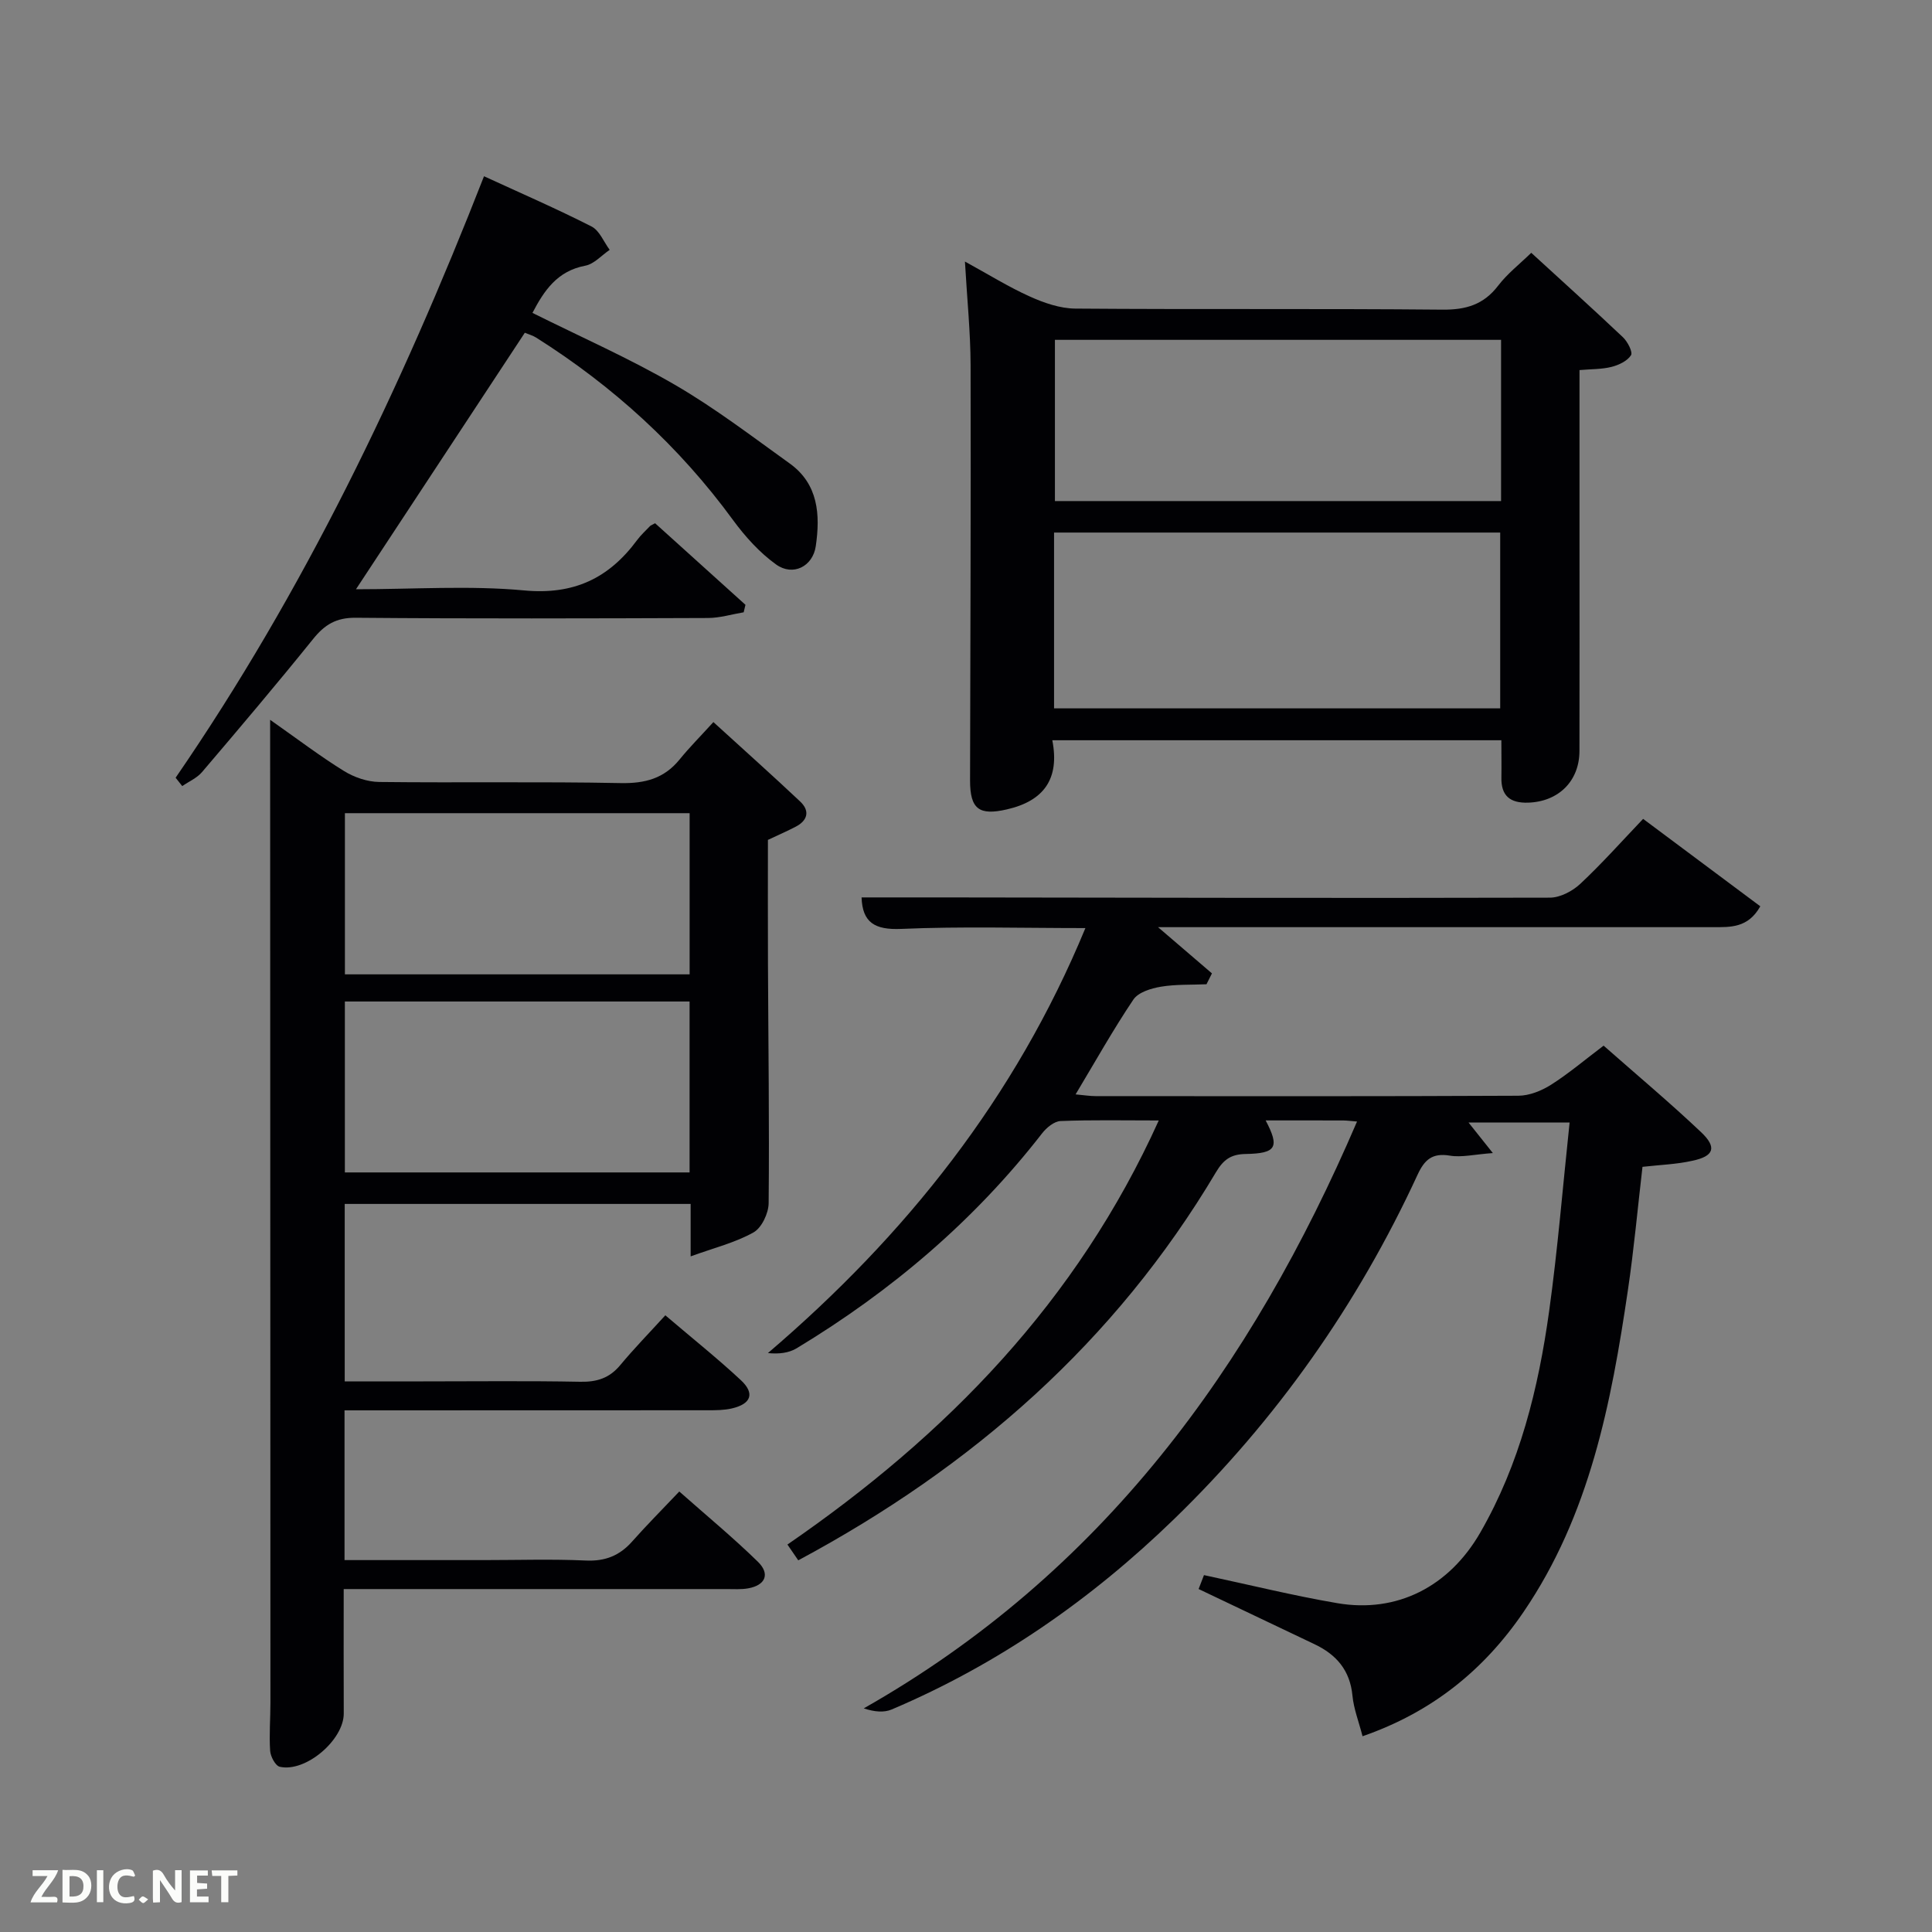 <svg enable-background="new 0 0 400 400" viewBox="0 0 400 400" xmlns="http://www.w3.org/2000/svg"><rect x="0" y="0" width="400" height="400" fill="#808080" stroke="none"/><path d="m340.06 241.58c-.99 8.46-1.76 17.03-3.02 25.53-3.45 23.42-7.92 46.56-21.62 66.65-8.19 12.02-18.97 20.74-33.32 25.71-.78-3.03-1.83-5.68-2.09-8.41-.5-5.23-3.31-8.48-7.82-10.63-7.92-3.76-15.84-7.54-24.03-11.44.3-.78.75-1.93 1.11-2.88 9.44 2.01 18.46 4.25 27.61 5.81 12.35 2.11 23.13-3.41 29.58-14.59 8.19-14.21 12.04-29.83 14.27-45.85 1.78-12.81 2.82-25.73 4.24-39.08-7.32 0-14.02 0-20.93 0 1.37 1.72 2.73 3.43 5.04 6.33-3.86.28-6.47.94-8.91.53-3.64-.6-5.24.85-6.68 3.96-12.41 26.88-29.19 50.71-50.45 71.33-17.12 16.6-36.41 30.04-58.43 39.38-1.59.67-3.54.51-5.78-.23 49.26-27.94 80.29-70.59 102.13-121.5-1.24-.1-2.03-.21-2.83-.22-5.32-.02-10.64-.01-16.09-.01 2.91 5.54 2.24 6.84-4.13 6.95-3.09.05-4.61 1.18-6.16 3.78-20.89 35.15-50.43 61.03-86.48 80.35-.77-1.13-1.48-2.15-2.24-3.27 33.02-22.72 59.94-50.33 76.88-87.8-7.4 0-13.87-.14-20.32.12-1.33.05-2.92 1.37-3.83 2.54-14.07 18.12-31.25 32.68-50.81 44.5-1.62.98-3.67 1.23-5.96 1 28.61-24.44 51.21-52.85 65.73-87.99-13.18 0-25.67-.37-38.12.17-5.5.24-8.05-1.33-8.22-6.52 5.46 0 10.99-.01 16.53 0 42 .06 84 .16 125.99.05 2.11-.01 4.65-1.34 6.26-2.84 4.47-4.18 8.56-8.78 13.03-13.47 8.2 6.11 16.14 12.04 24.26 18.1-2.53 4.52-6.2 4.32-9.8 4.32-36.17 0-72.33 0-108.5 0-1.75 0-3.49 0-6.39 0 4.32 3.71 7.74 6.64 11.16 9.57-.38.75-.75 1.5-1.13 2.25-3.16.14-6.37-.01-9.46.51-2.02.34-4.65 1.15-5.67 2.65-4.16 6.18-7.81 12.7-11.97 19.64 1.74.16 2.95.36 4.17.36 29.17.02 58.33.06 87.5-.08 2.27-.01 4.79-1.02 6.76-2.27 3.63-2.3 6.93-5.11 10.89-8.1 6.78 5.98 13.66 11.74 20.17 17.9 3.35 3.17 2.69 4.99-1.78 5.93-3.22.73-6.56.84-10.34 1.26z" fill="#010104"/><path d="m55.93 149.03c5.75 4.04 10.37 7.56 15.29 10.6 2.11 1.31 4.84 2.24 7.29 2.27 16.66.19 33.33-.1 49.99.23 5.07.1 9.02-.96 12.22-4.91 1.99-2.45 4.23-4.7 6.98-7.72 6.34 5.79 12.24 11.04 17.98 16.46 2.02 1.91 1.57 3.9-.94 5.2-1.75.91-3.56 1.7-5.75 2.73 0 8.45-.03 17.09.01 25.73.07 16.5.3 32.99.14 49.48-.02 2.09-1.44 5.11-3.14 6.06-3.75 2.11-8.09 3.17-13.01 4.96 0-4.46 0-7.53 0-10.86-24.05 0-47.65 0-71.62 0v36.74h16.27c10.83 0 21.67-.13 32.5.08 3.45.07 6.04-.76 8.27-3.44 2.87-3.45 6.02-6.68 9.34-10.32 5.7 4.86 10.85 8.96 15.65 13.44 2.93 2.74 2.12 4.91-1.87 5.84-1.59.37-3.3.38-4.95.38-23.16.02-46.33.02-69.49.02-1.81 0-3.62 0-5.76 0v31h28.94c7 0 14.01-.23 20.99.09 4.02.19 7.02-1 9.63-3.95 2.98-3.36 6.15-6.55 9.75-10.34 5.71 5.05 11.19 9.58 16.26 14.53 2.6 2.54 1.58 4.88-2 5.52-1.46.26-2.99.15-4.49.15-24.5.01-49 0-73.49 0-1.8 0-3.6 0-5.76 0 0 8.87-.03 17.32.01 25.76.02 5.46-7.88 12.25-13.25 11.03-.9-.21-1.91-2.12-1.99-3.3-.22-3.31.06-6.66.06-9.99-.01-65.49-.04-130.99-.06-196.48 0-1.97 0-3.94 0-6.99zm86.84 58.32c-24.1 0-47.8 0-71.37 0v35.39h71.37c0-11.85 0-23.44 0-35.39zm.01-38.99c-24.12 0-47.82 0-71.37 0v33.37h71.37c0-11.19 0-22.12 0-33.37z" fill="#010104"/><path d="m310.84 153.26c-31.24 0-61.84 0-92.97 0 1.56 8.03-1.77 12.57-9.42 14.32-5.72 1.31-7.62-.03-7.61-6.03.05-28.66.19-57.32.11-85.98-.02-6.78-.72-13.56-1.17-21.42 4.92 2.69 9.06 5.28 13.48 7.26 2.91 1.31 6.21 2.45 9.35 2.48 25.33.2 50.66-.02 75.99.22 4.89.05 8.56-1.02 11.58-4.97 1.88-2.46 4.41-4.43 6.85-6.8 6.31 5.78 12.72 11.56 18.99 17.49.96.91 2.07 3.07 1.66 3.72-.77 1.2-2.53 2.03-4.03 2.41-2.03.51-4.2.45-6.63.66v32.37c0 15.5.02 30.99-.01 46.49-.01 6.26-4.36 10.5-10.62 10.7-3.75.12-5.64-1.42-5.54-5.26.04-2.46-.01-4.92-.01-7.66zm-92.61-6.6h92.37c0-12.39 0-24.44 0-36.4-30.98 0-61.56 0-92.37 0zm92.55-76.3c-31.12 0-61.82 0-92.37 0v33.38h92.37c0-11.2 0-22.13 0-33.38z" fill="#010104"/><path d="m36.36 161.02c26.52-38.57 46.6-80.43 63.85-124.53 7.69 3.54 15.09 6.75 22.26 10.4 1.65.84 2.53 3.19 3.76 4.84-1.68 1.13-3.23 2.94-5.06 3.28-5.8 1.1-8.51 5.14-10.93 9.77 10.01 4.99 20.03 9.4 29.44 14.86 8.3 4.81 15.99 10.7 23.81 16.31 5.96 4.27 6.35 10.65 5.41 17.11-.61 4.24-4.74 6.3-8.2 3.82-3.42-2.45-6.41-5.77-8.92-9.19-11.15-15.26-24.84-27.73-40.77-37.79-.68-.43-1.48-.65-2.35-1.01-11.56 17.57-23.03 35-34.96 53.11 12.01 0 23.5-.81 34.82.24 10.27.96 17.53-2.51 23.37-10.4.78-1.06 1.78-1.96 2.69-2.92.11-.12.29-.17 1.05-.59 6.12 5.53 12.42 11.21 18.71 16.89-.12.52-.25 1.03-.37 1.55-2.46.41-4.92 1.17-7.39 1.18-24.32.09-48.65.16-72.97-.05-4-.03-6.38 1.42-8.76 4.37-7.52 9.33-15.26 18.47-23.03 27.59-1.05 1.23-2.71 1.94-4.09 2.89-.45-.58-.91-1.15-1.37-1.73z" fill="#010104"/><g fill="#fbfcfa"><path d="m37.59 393.81c-.92.31-1.52.05-2-.78-.7-1.2-1.52-2.34-2.47-3.78v4.59c-.55.03-.95.05-1.41.07-.03-.37-.06-.64-.06-.91 0-1.91 0-3.81 0-5.7 1.13-.41 1.77-.03 2.29.91.62 1.11 1.38 2.14 2.31 3.19v-4.2h1.35v6.61z"/><path d="m12.94 393.88v-6.75c1.9.19 3.93-.54 5.37 1.29.8 1.01.78 2.88.03 3.97-1.37 1.97-3.4 1.51-5.4 1.49m1.45-1.22c2.04.12 2.92-.58 2.89-2.21-.03-1.51-.98-2.19-2.89-2z"/><path d="m11.81 393.87h-5.49c.68-2.18 2.47-3.48 3.51-5.45h-3.08v-1.21h5.29c-.71 2.13-2.44 3.48-3.47 5.51.86 0 1.63.04 2.39-.01.79-.05 1.14.21.85 1.16"/><path d="m39.33 393.86v-6.61h3.7v1.07h-2.22v1.52c.68.04 1.34.09 2.07.13v1.07c-.72.05-1.38.09-2.1.14v1.48h2.4v1.19h-3.85z"/><path d="m27.71 388.56c-1.15-.3-2.46-.61-3.1.64-.37.73-.41 1.93-.06 2.67.63 1.35 1.99.93 3.17.68.35.94-.01 1.32-.93 1.46-1.62.25-3.05-.27-3.76-1.48-.72-1.24-.6-3.03.31-4.17.88-1.11 2.71-1.7 4-1.16.32.13.44.74.65 1.12-.1.08-.19.16-.28.24"/><path d="m49.15 387.24v1.07c-.59.02-1.17.05-1.87.08v5.44h-1.48v-5.44h-1.85c-.05-.4-.08-.73-.13-1.15z"/><path d="m20.06 387.21h1.33v6.62h-1.33z"/><path d="m30.68 393.25c-.49.38-.8.79-1.05.76-.32-.05-.6-.45-.9-.7.26-.24.51-.64.8-.67.29-.04.62.3 1.15.61"/></g></svg>